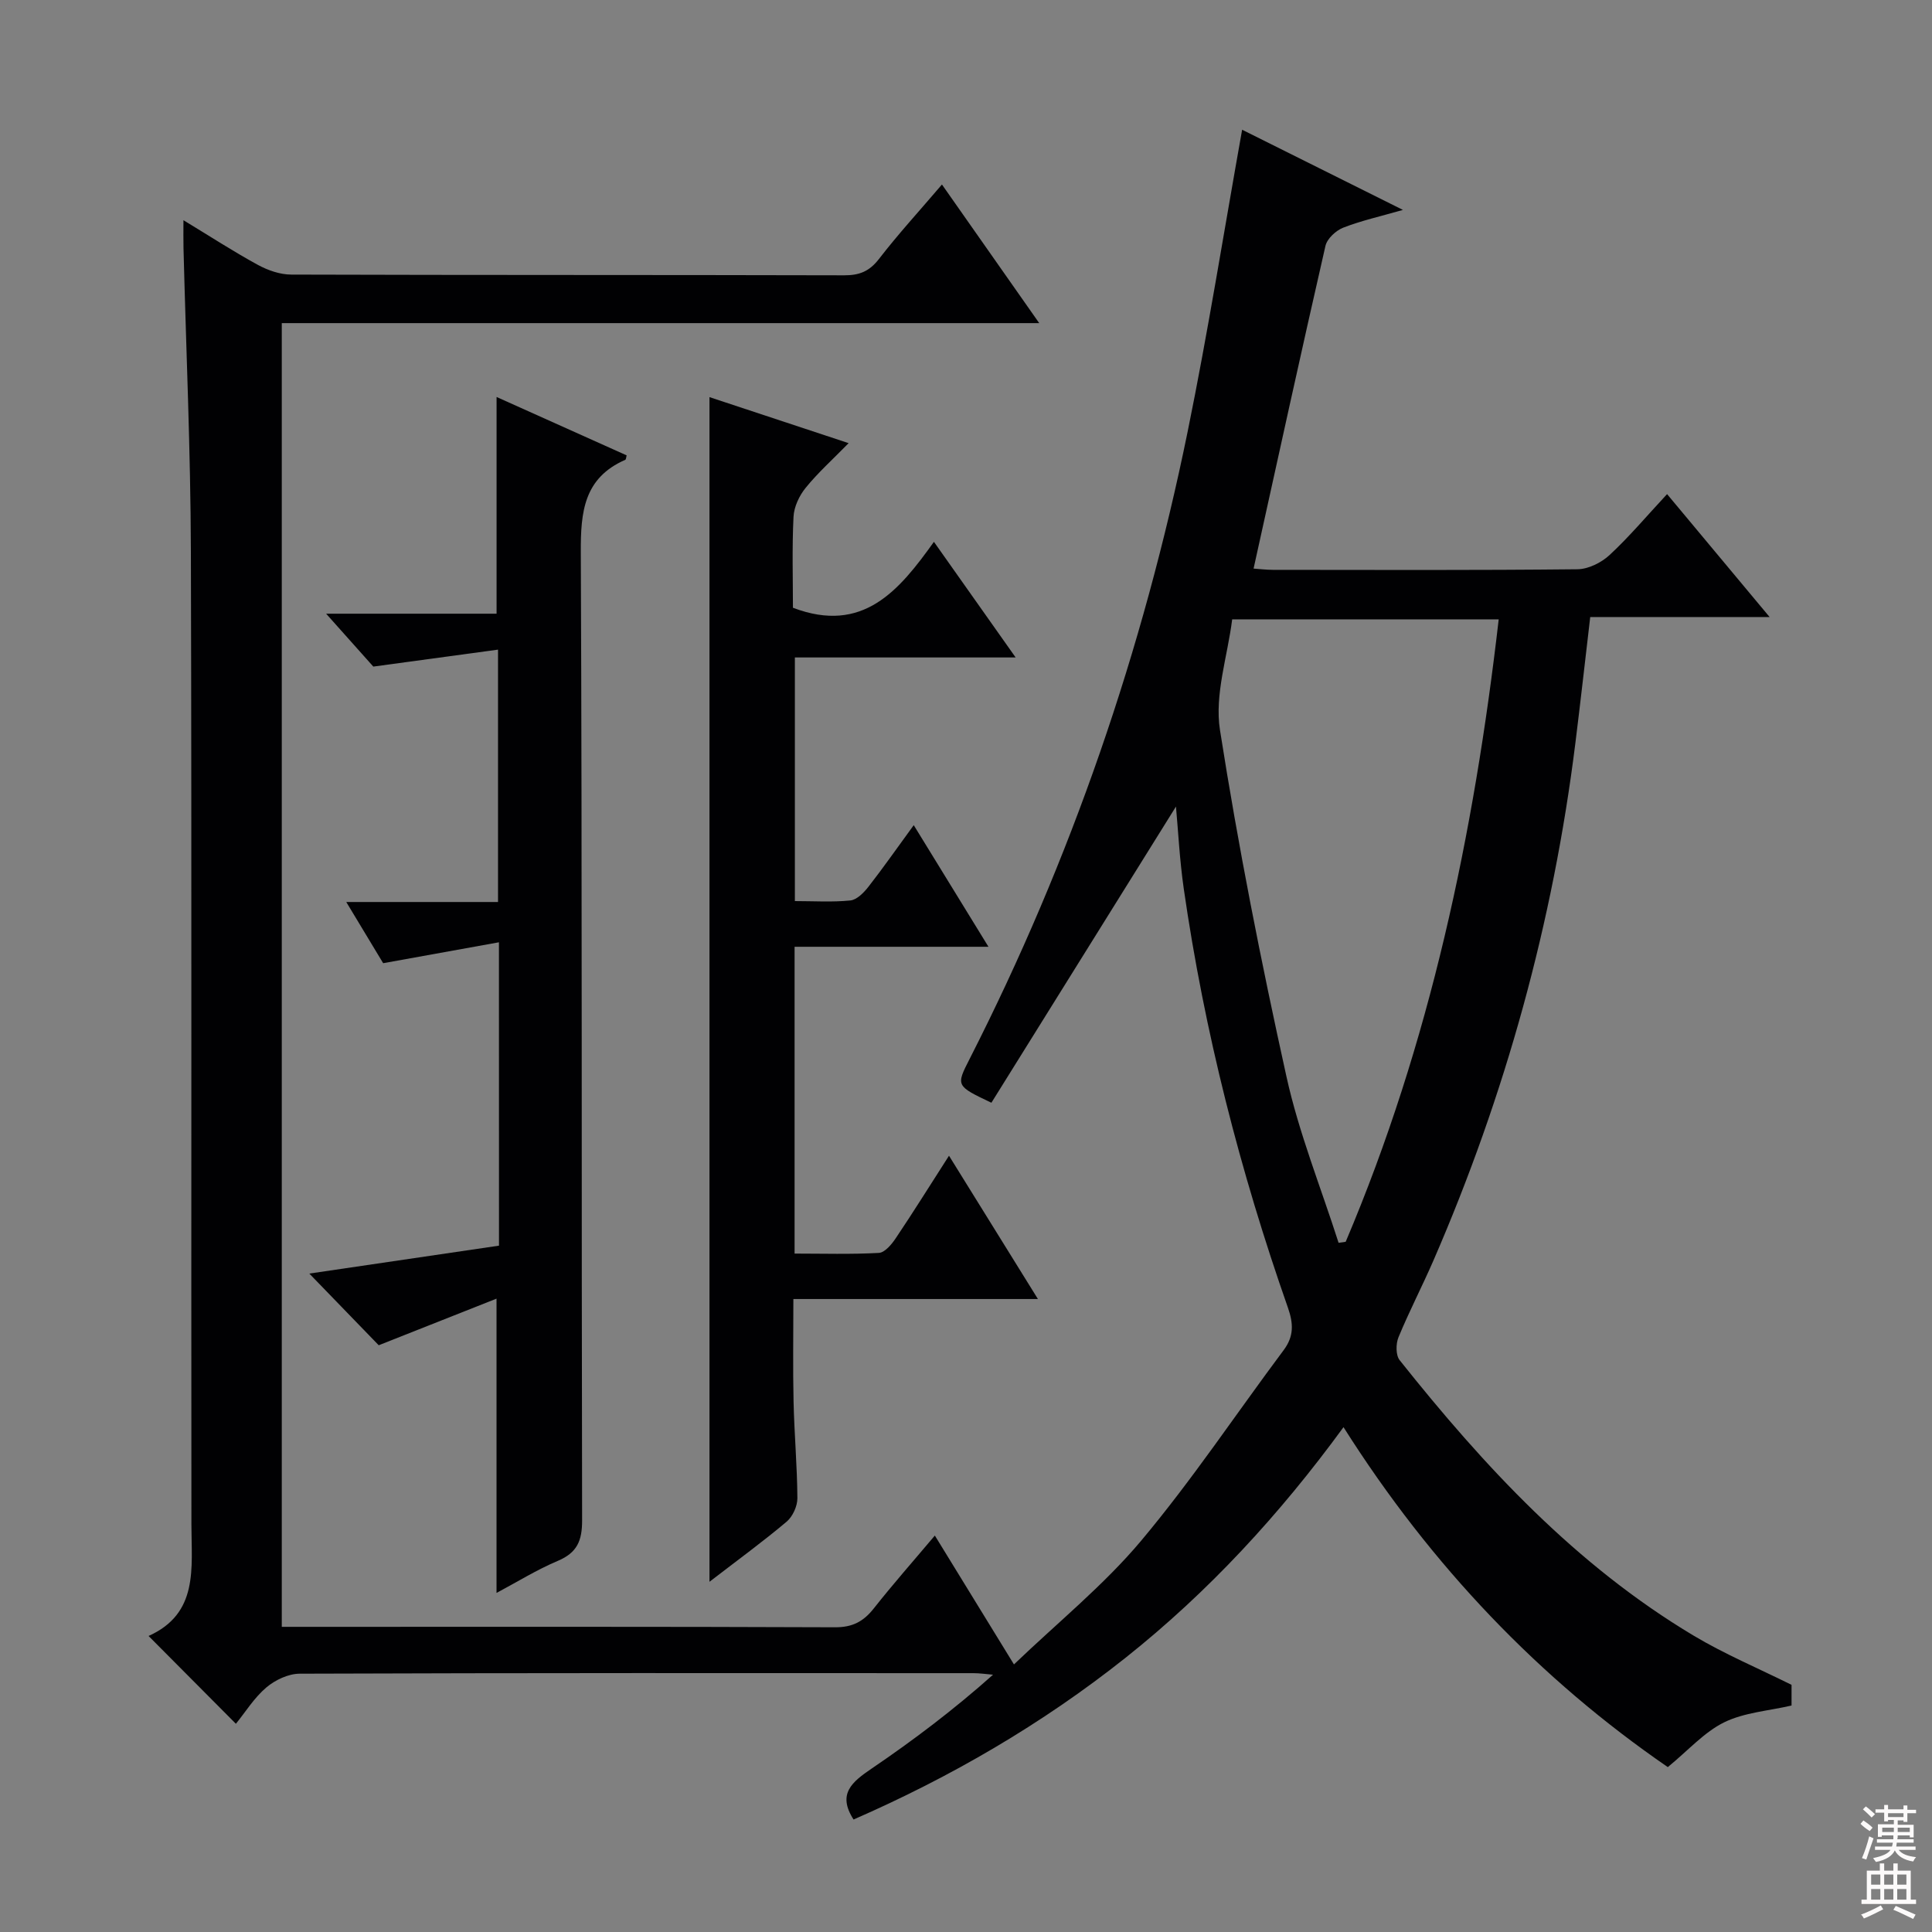 <svg enable-background="new 0 0 400 400" viewBox="0 0 400 400" xmlns="http://www.w3.org/2000/svg"><rect x="0" y="0" width="400" height="400" fill="#808080" stroke="none"/><g fill="#010103"><path d="m48.84 356.89c-6.55-6.58-12.04-12.1-18.08-18.18 10.4-4.67 8.88-14.03 8.87-23.05-.07-67.15.08-134.31-.11-201.46-.06-20.96-1-41.91-1.53-62.87-.04-1.62-.01-3.25-.01-5.74 5.54 3.36 10.37 6.5 15.41 9.25 2.07 1.13 4.6 2.01 6.92 2.01 38.16.12 76.32.05 114.48.15 3.12.01 5.2-.81 7.17-3.36 3.95-5.12 8.34-9.91 13.06-15.44 6.71 9.56 13.21 18.82 20.14 28.7-52.69 0-104.58 0-156.82 0v269.92h5.11c36.49 0 72.99-.06 109.48.09 3.58.01 5.84-1.2 7.96-3.88 4.02-5.09 8.31-9.95 12.66-15.11 5.33 8.69 10.54 17.17 16.38 26.68 9.06-8.69 18.58-16.38 26.3-25.57 10.55-12.57 19.69-26.32 29.53-39.49 2.15-2.87 2.04-5.5.9-8.77-9.91-28.25-17.31-57.15-21.58-86.8-.86-6.01-1.16-12.1-1.61-16.98-12.55 20.14-25.43 40.8-38.21 61.32-7.38-3.51-7.35-3.5-4.49-9.11 20.99-41.23 35.89-84.61 45.13-129.89 4.2-20.57 7.49-41.33 11.27-62.45 10.6 5.29 21.53 10.74 33.29 16.6-4.71 1.35-8.65 2.23-12.37 3.68-1.52.6-3.33 2.28-3.67 3.77-5.07 22.13-9.91 44.32-14.88 66.81 1.21.08 2.62.26 4.04.26 21 .02 41.99.1 62.99-.12 2.27-.02 4.98-1.37 6.69-2.96 4.1-3.81 7.73-8.13 11.89-12.6 7.07 8.48 13.85 16.61 21.23 25.45-12.78 0-24.8 0-37.14 0-1.06 9.02-2.01 17.55-3.07 26.06-4.62 37.15-14.49 72.86-29.4 107.18-2.32 5.33-5.01 10.5-7.23 15.88-.56 1.36-.58 3.71.25 4.75 17.5 21.99 36.49 42.46 60.89 57.04 6.38 3.81 13.3 6.72 20.24 10.17v4.28c-4.78 1.11-9.79 1.44-13.95 3.48-4.13 2.03-7.41 5.78-11.67 9.27-26.43-18.17-48.93-41.58-67.14-70.38-13.18 18.04-27.93 34.08-45.15 47.76-17.31 13.75-36.23 24.71-56.29 33.47-3.44-5.33-.28-7.81 3.78-10.57 8.64-5.87 16.97-12.17 25.1-19.41-1.37-.11-2.73-.32-4.1-.32-46.49-.02-92.98-.06-139.47.11-2.33.01-5.06 1.3-6.89 2.85-2.5 2.12-4.29 5.04-6.3 7.52zm206.27-228.66c-.95 7.63-3.68 15.57-2.53 22.9 3.77 24.06 8.51 48 13.77 71.78 2.58 11.69 7.13 22.95 10.79 34.4l1.47-.21c17.45-41.14 26.55-84.32 31.68-128.87-18.44 0-36.21 0-55.18 0z"/><path d="m164.51 259.54c5.89 0 11.68.18 17.45-.14 1.24-.07 2.66-1.78 3.51-3.06 3.61-5.37 7.03-10.86 11.01-17.06 6.2 9.98 12.06 19.44 18.41 29.67-17.16 0-33.52 0-50.63 0 0 7.46-.12 14.38.04 21.29.15 6.65.75 13.29.79 19.94.01 1.65-.97 3.8-2.22 4.86-4.82 4.07-9.94 7.8-15.98 12.45 0-82.2 0-163.51 0-245.27 8.94 2.96 18.42 6.09 28.81 9.53-3.32 3.39-6.35 6.11-8.89 9.24-1.33 1.63-2.42 3.94-2.52 6-.32 6.44-.12 12.91-.12 18.84 14.5 5.51 21.98-3.57 29.19-13.65 5.72 8.1 10.98 15.54 16.92 23.94-15.74 0-30.53 0-45.71 0v50.44c3.93 0 7.74.25 11.49-.13 1.34-.14 2.77-1.6 3.72-2.81 3.06-3.92 5.91-8 9.4-12.78 5.18 8.43 10.05 16.36 15.47 25.18-13.84 0-26.83 0-40.14 0z"/><path d="m103.3 195.09c-8.2 1.48-15.59 2.82-23.97 4.33-2.02-3.35-4.63-7.67-7.64-12.67h31.42c0-17.31 0-34.16 0-52.25-8.38 1.14-16.46 2.24-25.82 3.51-2.3-2.57-5.68-6.36-9.77-10.95h35.29c0-15.3 0-30 0-44.87 8.78 3.94 17.86 8.01 26.93 12.09-.11.37-.11.84-.29.92-8.57 3.77-9.24 10.75-9.2 19.14.29 66.8.12 133.61.27 200.42.01 4.22-1.02 6.7-5.01 8.39-4.4 1.86-8.5 4.41-12.71 6.65 0-20.12 0-40.04 0-60.93-8.25 3.26-16.33 6.46-24.39 9.65-4.46-4.6-9.18-9.47-14.37-14.84 13.05-1.92 26.05-3.84 39.27-5.78-.01-20.58-.01-40.82-.01-62.81z"/></g><path d="m385.2 377.6.6-.7c.6.4 1.3.9 1.9 1.5l-.6.7c-.8-.5-1.4-1-1.9-1.5zm.3 7.1c.6-1.4 1.1-2.9 1.5-4.5.3.1.6.3.9.4-.5 1.4-1 2.9-1.5 4.4zm.2-10.1.6-.6c.7.5 1.3 1.1 1.9 1.6l-.7.7c-.6-.6-1.2-1.2-1.8-1.7zm8.4-.8h.8v.9h1.8v.7h-1.8v1.8h-.8v-.3h-1.2v.9h3.3v2.6h-.8v-.4h-2.5c0 .3 0 .6-.1.8h3.4v.7h-3.5c0 .3-.1.6-.1.8h4v.7h-3.5c.7.9 1.9 1.3 3.6 1.5-.2.2-.4.5-.6.9-1.9-.3-3.2-1.1-3.8-2.3-.5 1.1-1.8 2-3.9 2.4-.2-.3-.4-.5-.6-.8 1.9-.4 3.1-.9 3.6-1.7h-3.2v-.7h3.5c.1-.2.1-.5.2-.8h-3.3v-.7h3.4c0-.2 0-.5 0-.8h-2.4v.3h-.8v-2.6h3.3v-.9h-1.2v.3h-.8v-1.8h-1.8v-.7h1.8v-.9h.8v.9h3.2zm-4.4 5.5h2.4c0-.3 0-.6 0-.9h-2.4zm1.2-3.1h3.2v-.8h-3.2zm4.4 2.2h-2.4v.9h2.5v-.9z" fill="#fcfafa"/><path d="m389.2 385.8h.9v1.5h1.9v-1.5h.9v1.5h2.7v6h1.1v.9h-11.3v-.9h1.1v-6h2.7zm.2 8.7.5.8c-1.2.6-2.5 1.3-4 1.9-.2-.3-.3-.6-.6-.8 1.6-.6 3-1.3 4.1-1.9zm-2-4.3h1.9v-2.1h-1.9zm0 3.1h1.9v-2.2h-1.9zm2.7-3.1h1.9v-2.1h-1.9zm0 3.1h1.9v-2.2h-1.9zm2.4 1.3c1.4.6 2.7 1.2 4.1 1.8l-.5.9c-1.5-.7-2.8-1.4-4.1-1.9zm2.2-6.5h-1.9v2.1h1.9zm-1.9 5.2h1.9v-2.2h-1.9z" fill="#fcfafa"/></svg>